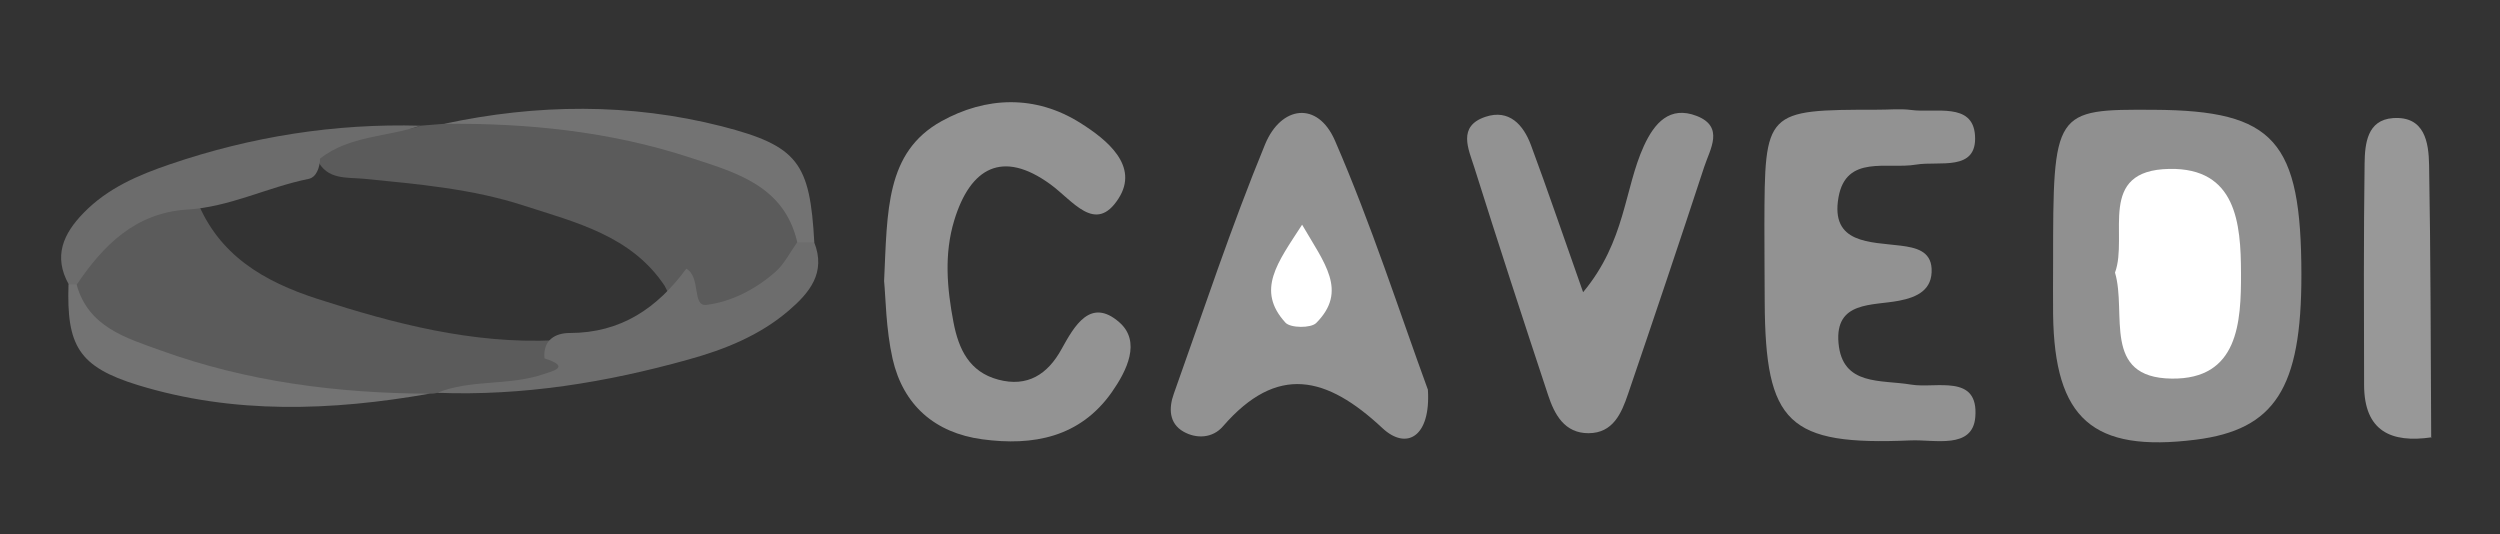 <?xml version="1.0" encoding="utf-8"?>
<!-- Generator: Adobe Illustrator 24.0.2, SVG Export Plug-In . SVG Version: 6.00 Build 0)  -->
<svg version="1.1" id="Layer_1" xmlns="http://www.w3.org/2000/svg" xmlns:xlink="http://www.w3.org/1999/xlink" x="0px" y="0px"
	 viewBox="0 0 2500 534" style="enable-background:new 0 0 2500 534;" xml:space="preserve">
<rect x="0" y="0" width="2500" height="534" fill="#333333" stroke="none"/>
<style type="text/css">
	.st0{opacity:0.61;}
	.st1{fill:#747474;}
	.st2{fill:#929292;}
	.st3{fill:#909090;}
	.st4{fill:#9C9C9C;}
	.st5{fill:#9B9B9B;}
	.st6{fill:#939393;}
	.st7{fill:#989898;}
	.st8{fill:#FFFFFF;}
</style>
<g class="st0">
	<path class="st1" d="M437.3,392.9c-2.5,0.6-5.1,0.9-7.7,0.8c-95.9,8.7-190.8,2.9-282.9-26.3c-37.5-11.9-72.9-30.7-73.8-79.2
		c-0.4-59.4,75.1-113.5,123.7-88.5c21.9,55.5,67.1,81.8,120.9,99.2c77.2,24.9,155,45.2,237.2,41.4c23.7,26.3,21.9,32.9-10.4,42.1
		C509.2,392.4,472.4,384.2,437.3,392.9z"/>
	<path class="st1" d="M420.4,125.7c7.9-0.6,15.8-1.2,23.8-1.9c101.8-10.7,201.8-6.2,298.6,31.8c38.4,15,60.9,39.8,61.8,82
		c-6,45.8-54.8,90.6-97.3,87.9c-24.1-1.5-33.3-21.1-42.6-39.6c-33.5-50.4-89.1-63.5-141.2-80.4c-51.4-16.7-105.6-21.4-159.3-26.7
		c-17.3-1.7-37.1,1.5-47-19.1c7.1-30.7,34.8-24.5,55.3-29.9C387.9,125.7,404.9,132.9,420.4,125.7z"/>
	<path class="st2" d="M686.3,268.7c14.8,8.4,5.6,37.8,19.9,36.2c24.9-2.9,49.4-15.6,69.1-32.9c9-7.9,14.7-19.6,21.9-29.7
		c5.7-5.3,11.3-4.9,17,0c12.1,30.5-4.8,50.6-25.6,68.4c-29.1,24.9-63.9,38.8-100.4,48.9c-82.1,22.9-165.4,36.5-251,33.2
		c33.8-13.6,71.2-6.9,105.4-18.3c10.5-3.5,28.8-7.6,1.9-16.1c-1.7-18.5,11-25.4,25.2-25.4C620.9,333,657.3,308.1,686.3,268.7z"/>
	<path class="st3" d="M420.4,125.7c-33.3,11.4-70.8,9.8-100.3,32.8c-0.3,8.9-3.6,18.8-11.5,20.4c-41.2,8.3-79.4,28.4-122,30.7
		c-51.2,3.5-83.1,35.4-109.8,74.9c-2.8,5.7-5.5,5.7-8.1-0.2c-15.6-28.1-5.4-50.6,14.9-71.4c24.1-24.8,54.6-37.8,86.6-48.7
		C251.2,136.6,334.6,123.3,420.4,125.7z"/>
	<path class="st4" d="M814.3,242.3c-5.7,0-11.3,0-17,0c-13.1-57.1-62.3-70-107.7-84.9c-79.5-26-162-34.4-245.4-33.6
		c92.7-19.9,185.7-20.9,277.6,2.5C798.3,146,809.9,163,814.3,242.3z"/>
	<path class="st5" d="M68.5,284.3c2.7,0,5.4,0.1,8.1,0.2c11.7,42.7,49.7,53.5,84,65.9c86.7,31.4,177,42.9,268.9,43.3
		c-97.8,17.2-195.7,20.8-291.6-8.6C78.5,366.8,66.5,345.6,68.5,284.3z"/>
</g>
<g>
	<path class="st3" d="M2301.4,274.9c0.1,113.4-26.5,154.8-105.7,164.8c-102.9,12.9-141.2-20.6-142.6-125.3c-0.2-17.1,0-34.2,0-51.3
		c0-153,0.6-153.9,101.1-153.3C2274.5,110.5,2301.3,140.6,2301.4,274.9z"/>
	<path class="st2" d="M1877.3,109.7c11.4,0.1,22.9-1.2,34.1,0.3c23.7,3.2,61.3-8.1,63.6,25.3c2.5,36.8-35.9,25.4-58.9,29.3
		c-28.8,4.9-70-10.3-77.6,32.7c-8.3,46.7,31.9,44.5,62.5,48.4c14.6,1.9,29.7,5.2,30.6,22.9c1.1,21.2-14.3,28.6-32.5,32.1
		c-26.6,5.2-64.3,0.1-60.6,42.3c3.8,43.3,42.5,36.5,72.6,41.6c24.8,4.2,67.7-11.3,64.2,32.4c-2.6,32.6-40.7,22.4-64.6,23.4
		c-122.6,5.3-145.4-16.8-146-138.6c-0.1-25.6-0.3-51.3-0.3-76.9C1764.7,110.3,1765.1,109.8,1877.3,109.7z"/>
	<path class="st6" d="M884.1,281.1c3.3-70.3,1.4-128.7,57.2-159.8c44.5-24.7,94-26.8,139.1,1.7c26.9,16.9,58.9,43,38.2,75.4
		c-23.1,36.3-45.7,2.1-68.5-14.3c-47.6-34.5-79.8-16.6-95.9,36.4c-10.2,33.7-7.2,67.8-0.7,101.9c5.2,27,15.9,49.5,44.6,57.2
		c29.3,7.9,49.6-5.2,63.5-30.6c12.9-23.4,29-51.7,57.6-26.8c22.3,19.4,7.5,48.7-7.4,70c-31.8,45.2-78.7,54-129.6,47.1
		c-47.3-6.4-79-34.1-89.6-80.4C885.8,328.6,885.7,296.8,884.1,281.1z"/>
	<path class="st2" d="M1427.9,389.7c3,47.5-21.6,60.8-45.5,38.4c-55.7-52-105.1-64.4-159.5-1.7c-10.2,11.8-26.4,12.7-39.5,5.2
		c-14.5-8.3-14.7-23.6-9.6-37.8c29.8-83.4,57.6-167.7,91.3-249.5c15.9-38.5,52.5-43.7,69.9-3.6
		C1371.4,224.5,1399.4,311.8,1427.9,389.7z"/>
	<path class="st2" d="M1583.1,292.2c42.6-51.2,41-103,60.8-146.3c10.6-23.1,25.9-40.3,52.7-30c28.1,10.9,13.4,33.3,7.6,51
		c-24.9,75.9-50.4,151.6-76.2,227.2c-6.5,19.1-14.9,39-39.4,39.1c-24.1,0.1-34.1-18.7-40.5-38.1c-25.1-75.8-49.9-151.8-73.9-228
		c-5.7-18-17-40.9,11.3-50.3c23.7-7.9,37.9,8.1,45.4,28.2C1547.6,189.9,1563,235.4,1583.1,292.2z"/>
	<path class="st7" d="M2431.7,437.3c-40.7,6-67.5-6.2-67.6-52.3c-0.2-73.9-0.5-147.8,0.5-221.6c0.3-19.6,2.5-43.5,28.5-45.3
		c31.7-2.1,35.6,24.3,36,47c1.6,90.9,1.6,181.9,2.1,272.8C2431.1,437.9,2431.7,437.3,2431.7,437.3z"/>
	<path class="st8" d="M2115,272.6c13.7-37.1-18.8-102.4,54.4-103.7c66.9-1.2,71.5,54.5,71.6,104.1c0.2,49.3-2.6,106.5-69.4,105.6
		C2101.4,377.7,2127.1,313.3,2115,272.6z"/>
	<path class="st8" d="M1302.1,224.7c22.3,38.5,46,66.2,14.1,98.3c-5.3,5.3-25.7,5.1-30.7-0.3
		C1255.7,290.2,1277.6,262.6,1302.1,224.7z"/>
</g>
</svg>
